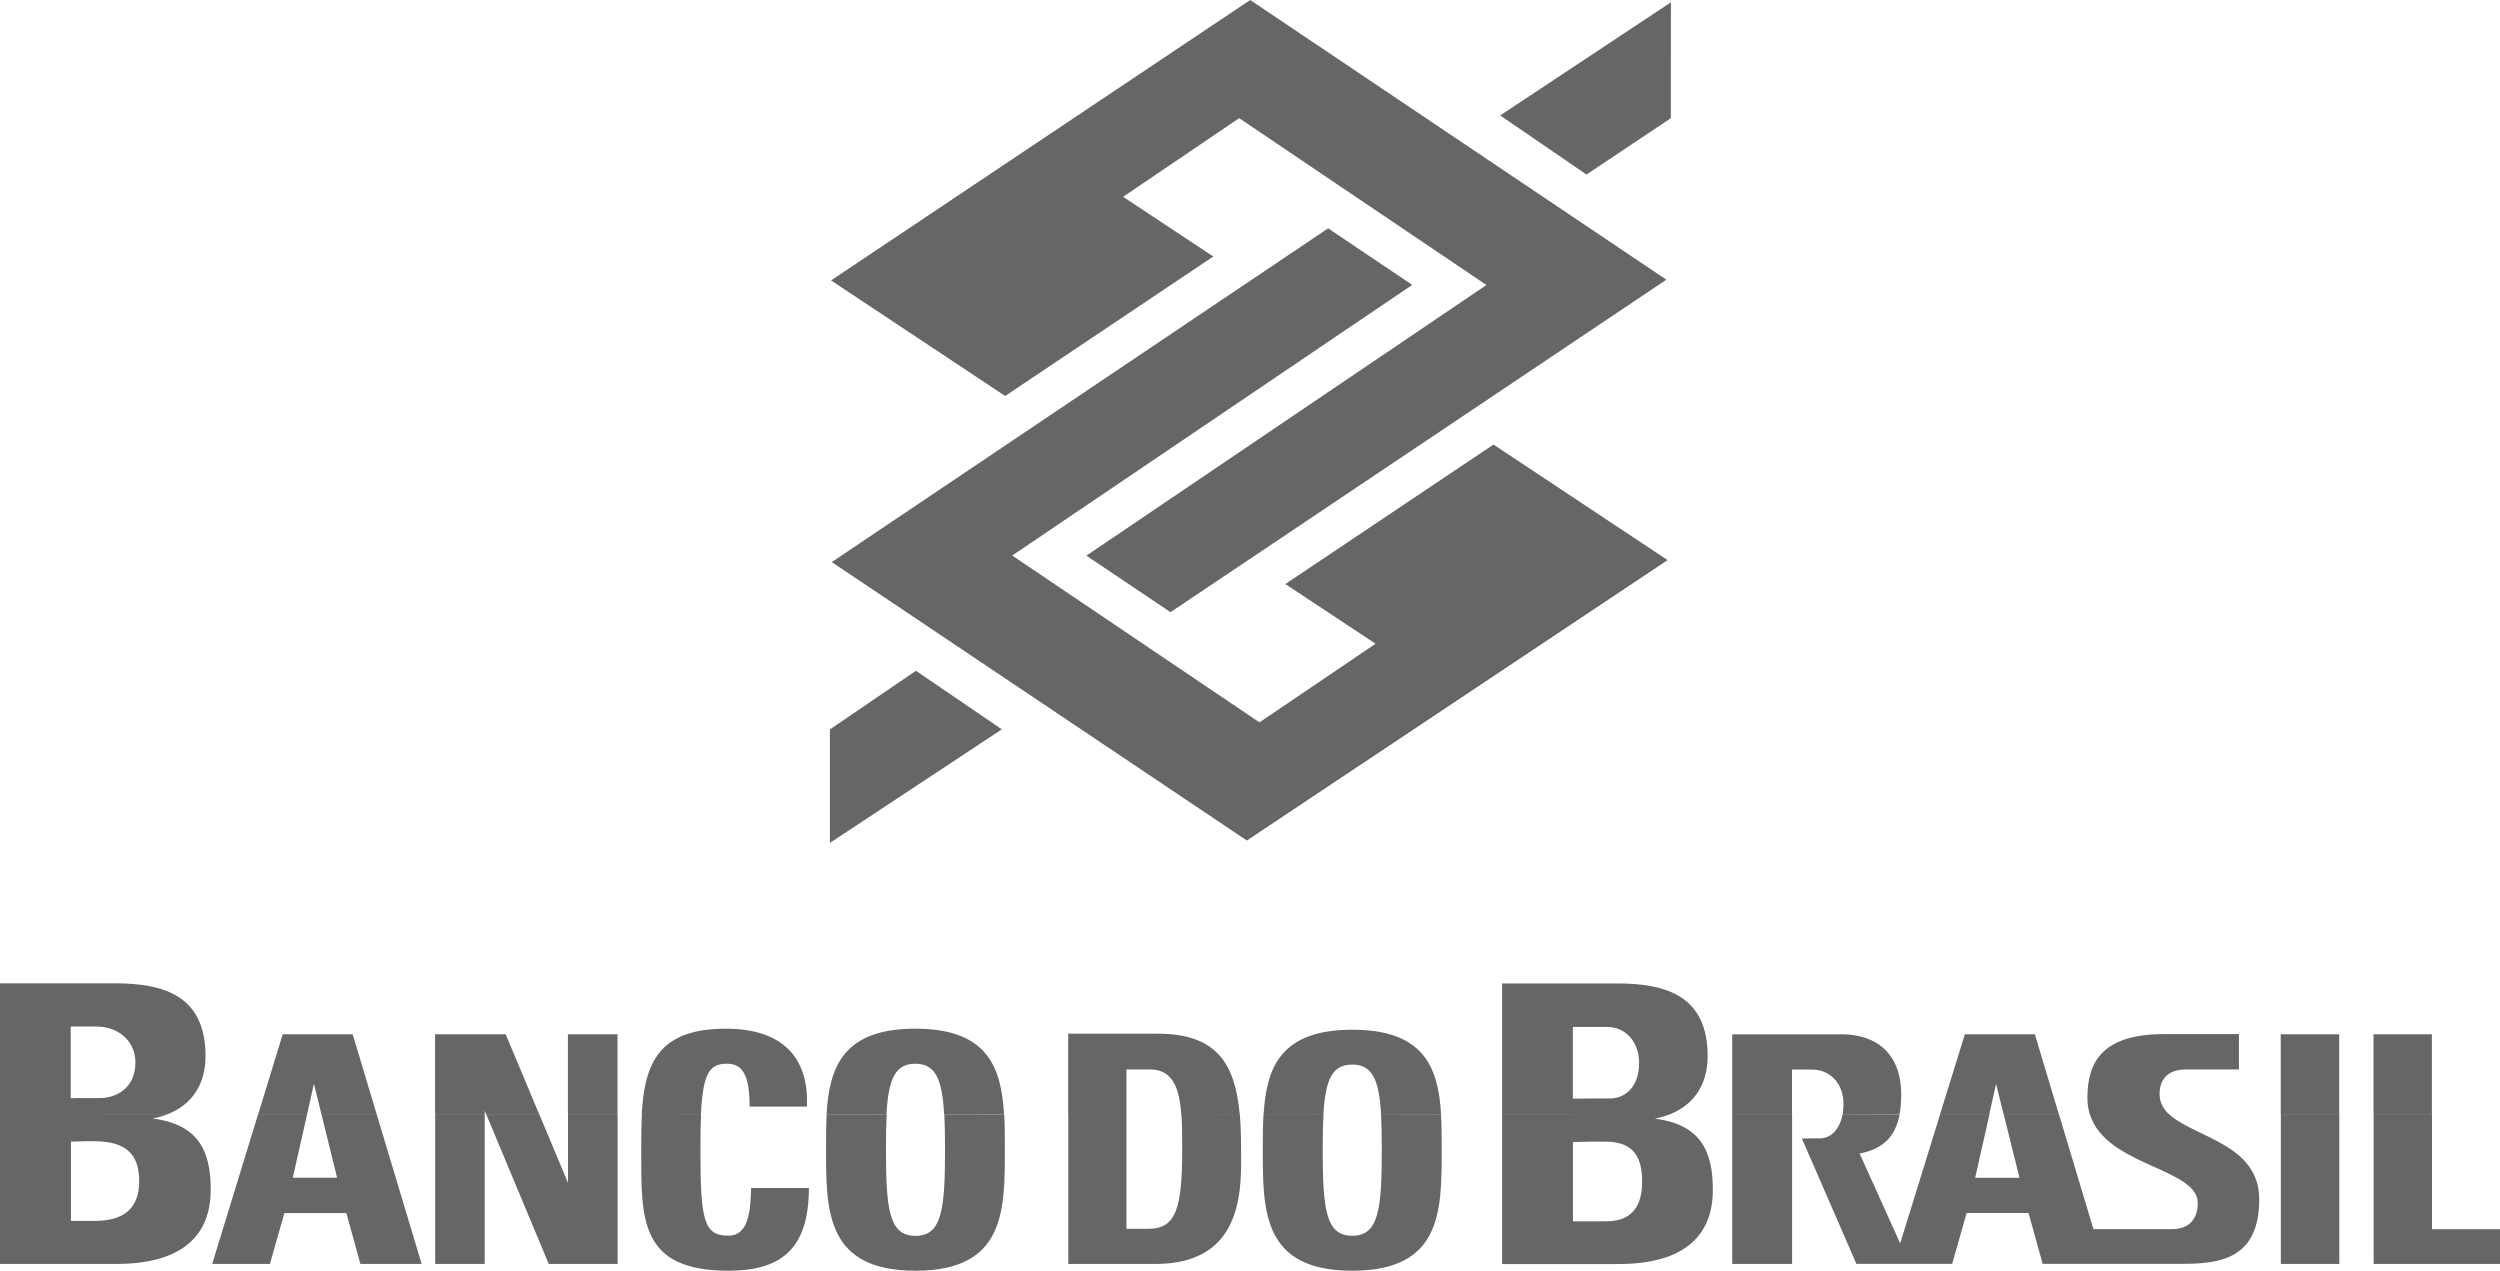<?xml version="1.0" encoding="UTF-8"?>
<!DOCTYPE svg PUBLIC "-//W3C//DTD SVG 1.1//EN" "http://www.w3.org/Graphics/SVG/1.1/DTD/svg11.dtd">
<!-- Creator: CorelDRAW 2020 (64 Bit) -->
<svg xmlns="http://www.w3.org/2000/svg" xml:space="preserve" width="20.982mm" height="10.665mm" version="1.1" shape-rendering="geometricPrecision" text-rendering="geometricPrecision" image-rendering="optimizeQuality" fill-rule="evenodd" clip-rule="evenodd"
viewBox="0 0 240.36 122.17"
 xmlns:xlink="http://www.w3.org/1999/xlink"
 xmlns:xodm="http://www.corel.com/coreldraw/odm/2003">
 <g id="Camada_x0020_1">
  <g id="_2290395679120">
   <path fill="#666666" d="M-0 107.11l0 14.41 11.04 0c2.65,0 9.22,-0.3 9.22,-7.14 0,-3.7 -1.16,-6.28 -5.58,-6.84 0.53,-0.1 1.02,-0.25 1.46,-0.43l-16.14 -0.01 0 0zm24.82 0l-4.42 14.41 5.55 0 1.39 -4.89 5.96 0 1.35 4.89 5.89 0 -4.33 -14.41 -5.31 0 1.51 6.12 -4.26 0 1.38 -6.12 -4.71 0 0 0zm17.02 0l0 14.41 4.76 0 0 -14.41 -4.76 0 0 0zm4.9 0l6.02 14.41 6.62 0 0 -14.41 -4.77 0 0 6.61 -2.77 -6.61 -5.1 0 0 0zm14.98 0c-0.06,1.08 -0.07,2.22 -0.07,3.43 0,6.64 -0.2,11.63 8.39,11.63 4.88,0 7.73,-1.93 7.73,-7.95l-5.55 0c-0.07,1.78 -0.1,4.58 -2.18,4.58 -2.36,0 -2.7,-1.42 -2.7,-8.27 0,-1.34 0.02,-2.47 0.06,-3.42l-5.68 -0.01 0 0zm17.76 0c-0.06,1.11 -0.06,2.26 -0.06,3.43 0,5.89 0,11.63 8.6,11.63 8.59,0 8.59,-5.74 8.59,-11.63 0,-1.16 0,-2.32 -0.06,-3.41l-5.76 -0.01c0.05,0.98 0.07,2.12 0.07,3.43 0,5.77 -0.32,8.27 -2.84,8.27 -2.52,0 -2.84,-2.5 -2.84,-8.27 0,-1.31 0.02,-2.44 0.07,-3.43l-5.76 -0 0 0zm23.23 0l0 14.41 8.39 0c8.8,0 8.22,-7.79 8.22,-11.2 0,-1.15 -0.04,-2.22 -0.12,-3.21l-5.62 -0.01c0.08,1.03 0.08,2.18 0.08,3.37 0,5.55 -0.53,7.67 -3.22,7.67l-2.14 0 0 -11.04 -5.6 0 0 0zm18.77 0c-0.07,1.13 -0.07,2.29 -0.07,3.47 0,5.87 0,11.59 8.6,11.59 8.6,0 8.6,-5.72 8.6,-11.59 0,-1.18 0,-2.35 -0.07,-3.46l-5.77 -0.01c0.06,0.99 0.08,2.14 0.08,3.47 0,5.75 -0.32,8.23 -2.84,8.23 -2.52,0 -2.84,-2.48 -2.84,-8.23 0,-1.33 0.02,-2.48 0.08,-3.47l-5.76 0 0 0zm22.94 0l0 14.42 11.04 0c2.65,0 9.22,-0.3 9.22,-7.14 0,-3.7 -1.16,-6.28 -5.58,-6.84 0.55,-0.11 1.05,-0.26 1.52,-0.45l-16.19 0.01 0 0zm22.12 0l0 14.41 5.76 0 0 -14.41 -5.76 0 0 0zm10.62 0c-0.26,1.4 -1.1,2.41 -2.32,2.33l-1.6 0.02 5.24 12.05 9.21 0 1.39 -4.89 5.95 0 1.36 4.89 13.38 0c3.7,0 7.44,-0.49 7.44,-6.21 0,-5.36 -6.32,-5.93 -8.69,-8.21l-7.6 0.01c1.52,5.02 10.38,5.18 10.38,8.56 0,1.5 -0.8,2.51 -2.44,2.51l-7.59 -0 -3.32 -11.06 -5.31 0 1.52 6.13 -4.26 0 1.38 -6.13 -4.74 0 -3.85 12.43 -3.9 -8.64c2.26,-0.42 3.45,-1.64 3.85,-3.77l-5.47 -0.01 0 0zm42.13 0l0 14.41 5.62 0 0 -14.41 -5.62 0 0 0zm8.92 0l0 14.41 12.17 0 0 -3.34 -6.56 0 0 -11.07 -5.61 0 0 0zm-220.04 2.61l0.87 0c3.3,0 4.34,1.46 4.34,3.85 0,3.77 -3.13,3.81 -4.51,3.81l-2.05 0 0 -7.62 1.36 -0.04 0 0zm144.78 0.04l1.4 0c2.69,0 3.53,1.46 3.53,3.85 0,3.77 -2.55,3.81 -3.68,3.81l-2.97 0 0 -7.62 1.71 -0.04 0 0z"/>
   <path fill="#666666" d="M16.14 107.11c2.41,-0.95 3.62,-2.96 3.62,-5.58 0,-5.75 -3.93,-6.99 -8.68,-6.99l-11.08 0 0 12.56 16.14 0 0 0zm13.39 0l0.65 -2.91 0.72 2.91 5.31 0 -2.3 -7.67 -6.73 0 -2.35 7.67 4.71 0 0 0zm17.07 0l0 -0.32 0.13 0.32 5.1 0 -3.21 -7.67 -6.79 0 0 7.67 4.76 0 0 0zm12.77 0l0 -7.67 -4.77 0 0 7.67 4.77 0 0 0zm8.02 0c0.2,-4.06 0.87,-4.84 2.53,-4.84 1.48,0 2.15,1.12 2.15,4.12l5.51 0c0.21,-4.84 -2.48,-7.49 -7.8,-7.49 -6.48,0 -7.81,3.37 -8.08,8.21l5.68 0 0 0zm17.84 0c0.19,-3.35 0.82,-4.84 2.77,-4.84 1.95,0 2.58,1.49 2.77,4.84l5.76 -0c-0.26,-4.53 -1.61,-8.21 -8.53,-8.21 -6.92,0 -8.27,3.68 -8.53,8.22l5.76 -0.01 0 0zm23.07 0l0 -4.29 2.28 0c2.17,0 2.81,1.8 2.99,4.29l5.62 0.01c-0.45,-4.92 -2.26,-7.74 -7.89,-7.74l-8.6 0 0 7.74 5.6 0 0 0zm18.94 0c0.19,-3.29 0.83,-4.76 2.77,-4.76 1.93,0 2.58,1.47 2.77,4.76l5.77 0c-0.27,-4.48 -1.64,-8.11 -8.53,-8.11 -6.89,0 -8.26,3.63 -8.53,8.12l5.76 -0.01 0 0zm33.37 0c2.38,-0.98 3.57,-2.98 3.57,-5.57 0,-5.75 -3.93,-6.99 -8.68,-6.99l-11.08 0 0 12.56 16.19 0 0 0zm11.68 0l0 -4.28 1.91 0c1.63,0 3.04,1.18 3.04,3.36 0,0.32 -0.03,0.64 -0.08,0.93l5.47 -0.01c0.11,-0.56 0.16,-1.19 0.16,-1.89 0.01,-3.76 -2.23,-5.78 -5.72,-5.78l-10.53 0 0 7.67 5.76 0 0 0zm18.97 0l0.65 -2.9 0.72 2.9 5.31 0 -2.3 -7.67 -6.73 0 -2.38 7.67 4.74 0 0 0zm17.25 0c-0.55,-0.53 -0.88,-1.15 -0.88,-1.93 0,-1.53 0.93,-2.36 2.51,-2.36l5.12 0 0 -3.4 -7.19 0c-5.92,0 -7.38,2.67 -7.38,6.12 0,0.57 0.08,1.08 0.22,1.56l7.6 0 0 0zm16.39 0l0 -7.67 -5.62 0 0 7.67 5.62 0 0 0zm8.91 0l0 -7.67 -5.61 0 0 7.67 5.61 0 0 0zm-227.01 -1.52l0 -6.9 2.44 0c2.21,0 3.78,1.46 3.78,3.44 0,2.62 -2,3.44 -3.43,3.44l-2.29 0 -0.5 0.02 0 0zm144.42 0.04l0 -6.9 3.29 0c1.8,0 3.08,1.46 3.08,3.44 0,2.62 -1.63,3.44 -2.79,3.44l-1.86 0 -1.71 0.02 0 0z"/>
   <path fill="#666666" d="M144.24 11.1l8.29 5.68 8.11 -5.42 0.01 -11.14 -16.42 10.88 0 0zm-47.92 59.02l-8.26 -5.63 -8.27 5.64 0 10.91 16.53 -10.92 0 0zm31.37 -48.17l8.09 5.44 -38.46 26.02 23.77 16.04 11.16 -7.56 -8.67 -5.74 20.01 -13.41 16.74 11.11 -40.45 26.96 -39.91 -26.77 47.71 -32.08 0 0zm-15.15 36.91l-8.09 -5.44 38.46 -26.02 -23.77 -16.04 -11.16 7.56 8.67 5.74 -20.01 13.41 -16.74 -11.11 40.3 -26.96 40.01 26.89 -47.68 31.97 0 0z"/>
  </g>
 </g>
</svg>
